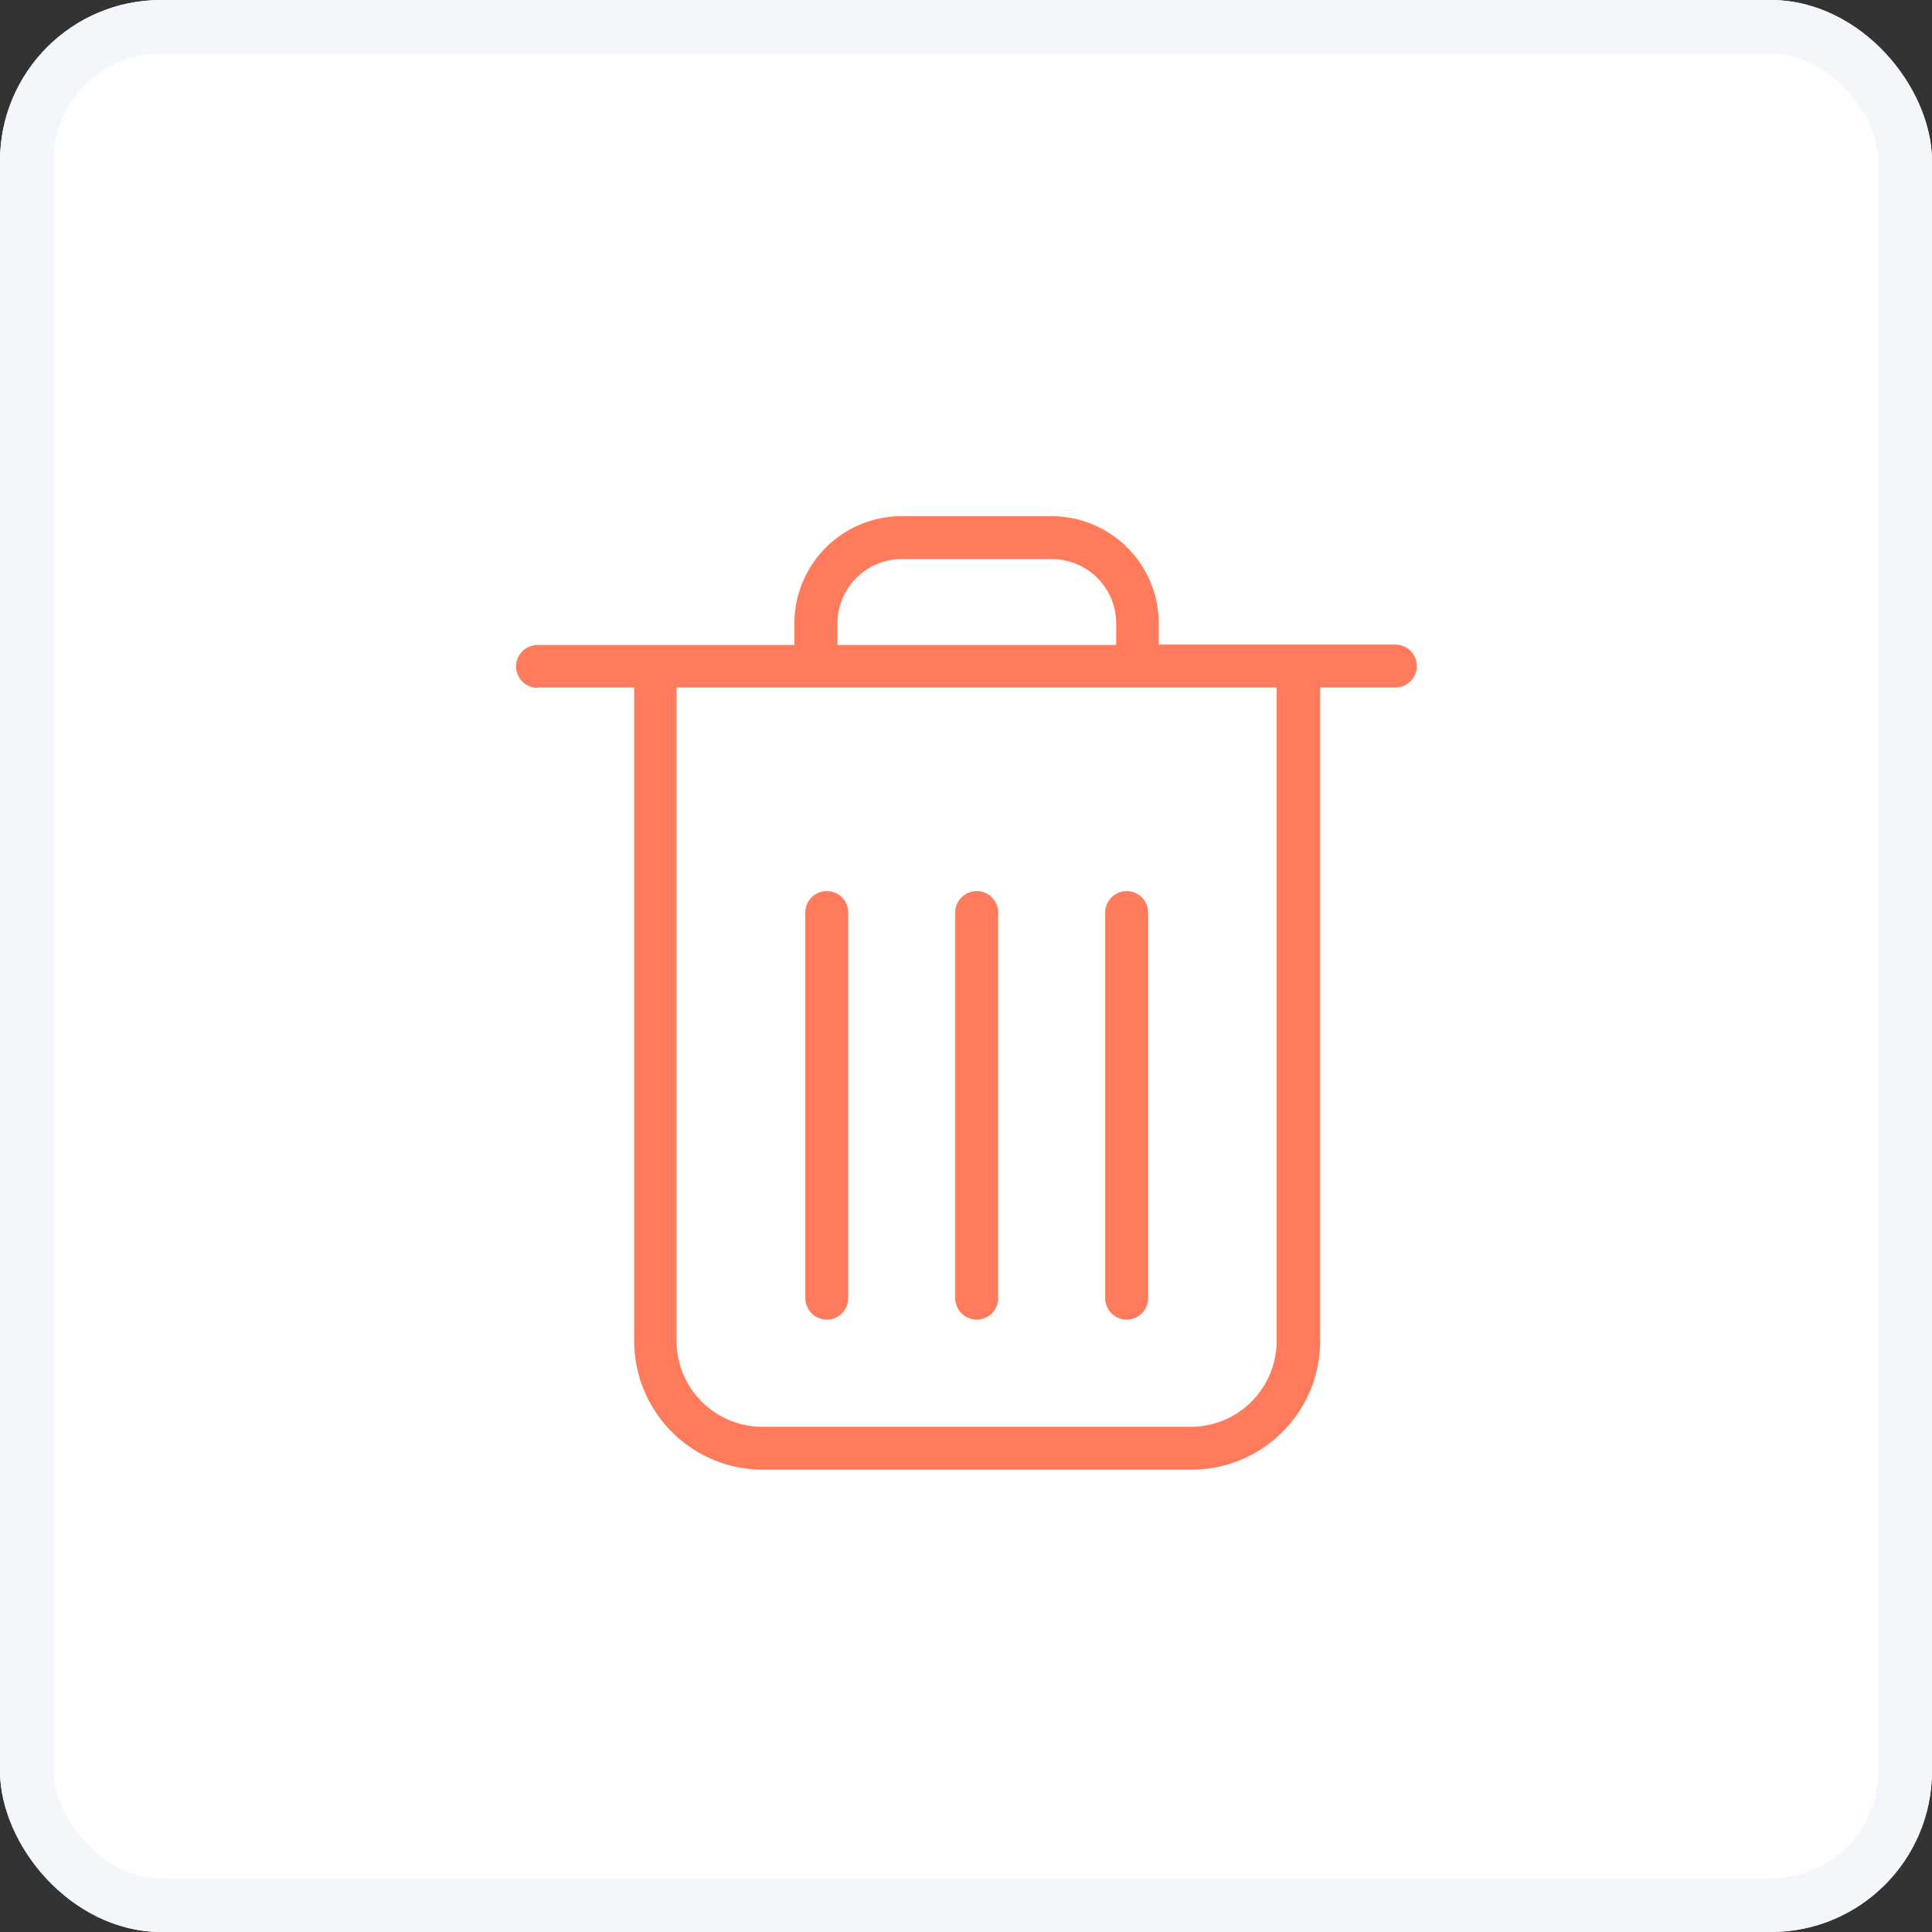 <svg xmlns="http://www.w3.org/2000/svg" width="36" height="36" viewBox="0 0 36 36">
  <rect x="0" y="0" width="36" height="36" fill="#333333" stroke="none"/>
  <g id="Groupe_244" data-name="Groupe 244" transform="translate(-1234 -447)">
    <g id="Rectangle_187" data-name="Rectangle 187" transform="translate(1234 447)" fill="#fff" stroke="#f3f7fc" stroke-width="1">
      <rect width="36" height="36" rx="3" stroke="none"/>
      <rect x="0.5" y="0.5" width="35" height="35" rx="2.5" fill="none"/>
    </g>
    <g id="Groupe_222" data-name="Groupe 222" transform="translate(1235.617 451.118)">
      <path id="Tracé_180" data-name="Tracé 180" d="M8.4,8.693h1.8V20.868a2.4,2.4,0,0,0,2.4,2.4h7.983a2.4,2.4,0,0,0,2.4-2.4V8.693h1.4a.4.4,0,0,0,0-.8H19.975V7.5a2,2,0,0,0-2-2H15.185a2,2,0,0,0-2,2v.4H8.4a.4.4,0,0,0,0,.8ZM22.171,20.868a1.6,1.6,0,0,1-1.6,1.6H12.59a1.6,1.6,0,0,1-1.6-1.6V8.693H22.171ZM13.988,7.5a1.2,1.2,0,0,1,1.2-1.2h2.794a1.2,1.2,0,0,1,1.2,1.2v.4H13.988Z" fill="#ff7b5c"/>
      <path id="Tracé_181" data-name="Tracé 181" d="M49.4,40.5a.4.4,0,0,0-.4.4v7.185a.4.4,0,1,0,.8,0V40.9A.4.4,0,0,0,49.4,40.5Z" transform="translate(-32.817 -28.014)" fill="#ff7b5c"/>
      <path id="Tracé_182" data-name="Tracé 182" d="M63,40.9v7.185a.4.4,0,1,0,.8,0V40.9a.4.4,0,0,0-.8,0Z" transform="translate(-44.023 -28.014)" fill="#ff7b5c"/>
      <path id="Tracé_183" data-name="Tracé 183" d="M35.4,40.5a.4.4,0,0,0-.4.4v7.185a.4.4,0,1,0,.8,0V40.9A.4.4,0,0,0,35.4,40.5Z" transform="translate(-21.611 -28.014)" fill="#ff7b5c"/>
    </g>
  </g>
</svg>
